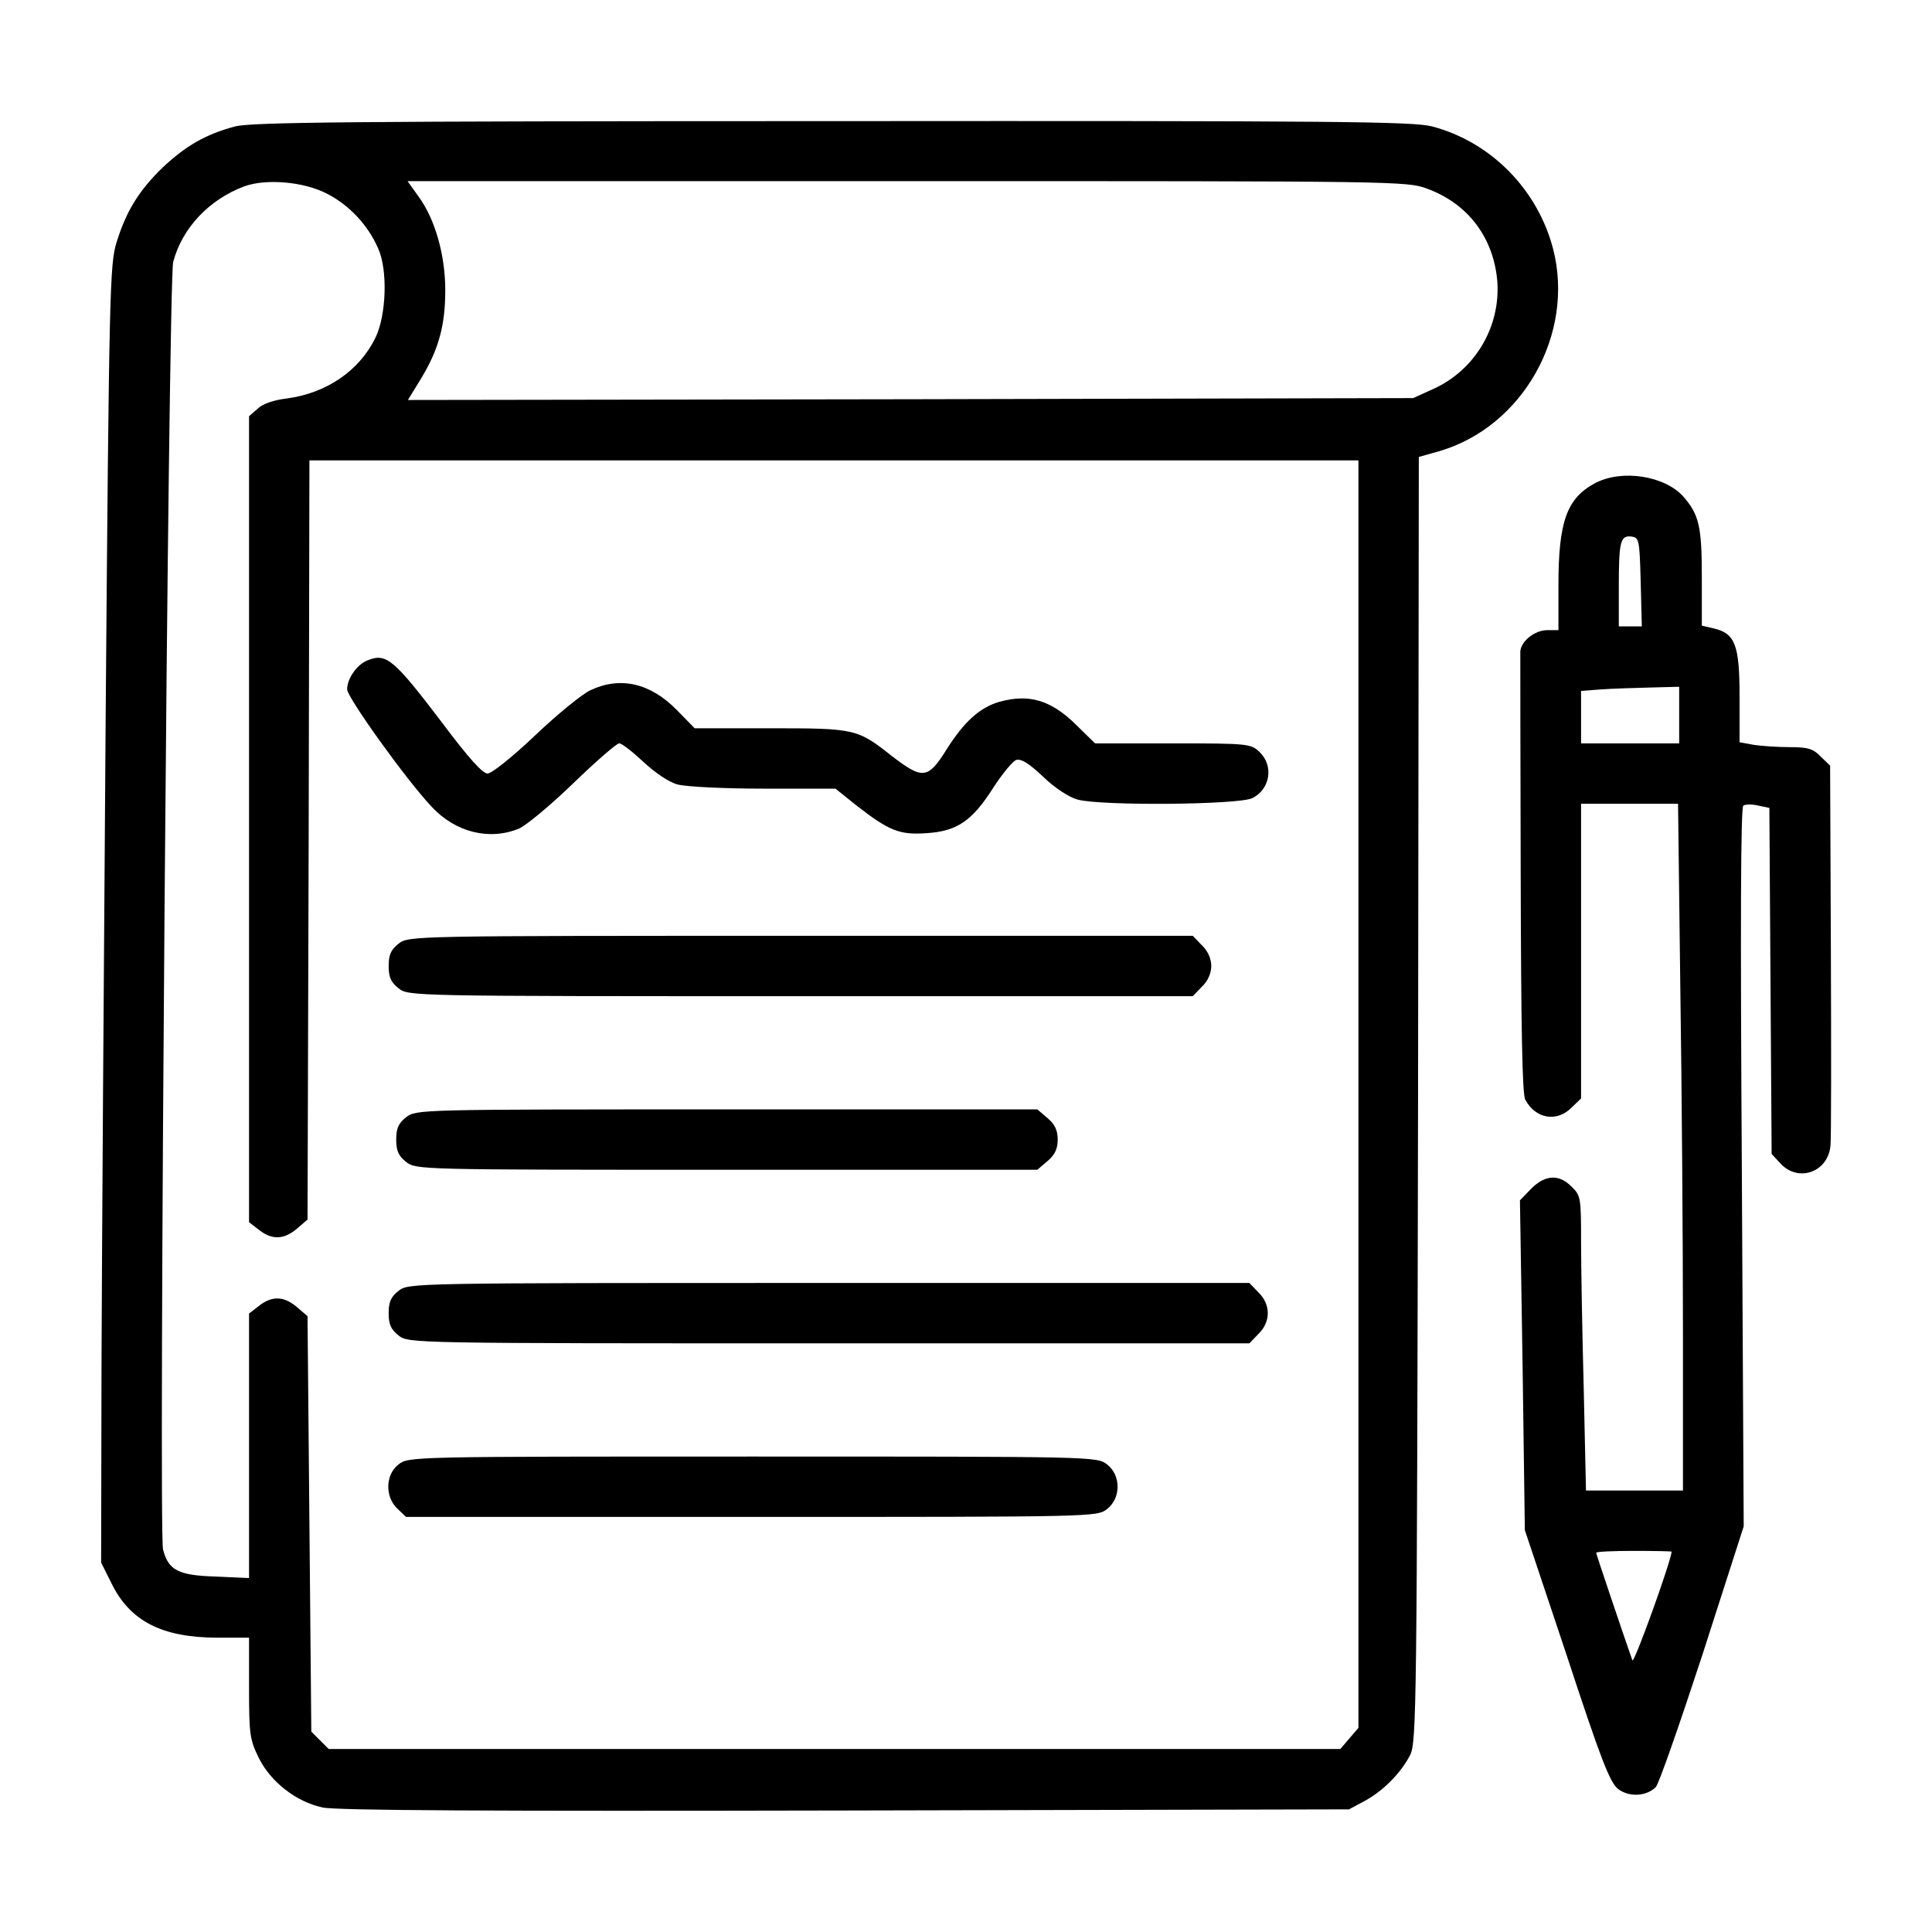 <?xml version="1.0" standalone="no"?>
<!DOCTYPE svg PUBLIC "-//W3C//DTD SVG 20010904//EN"
 "http://www.w3.org/TR/2001/REC-SVG-20010904/DTD/svg10.dtd">
<svg version="1.0" xmlns="http://www.w3.org/2000/svg"
 width="512pt" height="512pt" viewBox="0 0 512 512"
 preserveAspectRatio="xMidYMid meet">

<g transform="translate(0,512) scale(0.1,-0.1)"
fill="#000000" stroke="none">
<path d="M623 4785 c-78 -21 -130 -51 -191 -108 -63 -61 -97 -115 -123 -199
-18 -57 -20 -126 -29 -1262 -5 -660 -10 -1434 -11 -1719 l-1 -518 27 -54 c49
-101 134 -145 282 -145 l83 0 0 -133 c0 -124 2 -137 26 -186 32 -64 99 -116
169 -131 35 -8 446 -10 1385 -8 l1335 3 41 22 c50 27 97 75 121 122 17 34 18
123 21 1738 l2 1702 53 15 c222 64 361 310 303 536 -41 158 -165 284 -321 325
-52 13 -243 15 -1590 14 -1285 0 -1538 -3 -1582 -14z m243 -178 c59 -30 109
-83 136 -145 26 -57 22 -177 -7 -237 -43 -88 -130 -147 -235 -161 -34 -4 -64
-14 -77 -27 l-23 -20 0 -1068 0 -1068 26 -20 c35 -28 67 -26 101 3 l28 24 3
1006 2 1006 1390 0 1390 0 0 -1679 0 -1680 -24 -28 -24 -28 -1341 0 -1340 0
-23 23 -23 23 -5 550 -5 551 -28 24 c-34 29 -66 31 -101 3 l-26 -20 0 -351 0
-350 -89 4 c-99 3 -125 17 -139 72 -12 48 14 3364 27 3412 24 90 95 165 188
200 57 21 157 13 219 -19z m2916 13 c109 -40 176 -130 186 -245 9 -121 -59
-236 -170 -286 l-53 -24 -1332 -3 -1332 -2 35 57 c47 78 64 141 64 234 0 93
-27 188 -70 247 l-30 42 1325 0 c1295 0 1325 0 1377 -20z"/>
<path d="M974 3370 c-28 -11 -54 -48 -54 -77 0 -21 156 -239 224 -311 63 -68
153 -90 231 -58 19 8 84 62 144 120 60 58 115 106 122 106 7 0 35 -22 64 -49
31 -29 68 -54 91 -60 22 -6 123 -11 228 -11 l190 0 55 -44 c87 -68 115 -79
186 -74 81 5 121 32 177 120 24 37 51 70 61 74 13 4 34 -9 71 -44 31 -30 69
-55 92 -61 62 -17 428 -14 463 4 48 24 57 87 18 123 -22 21 -32 22 -229 22
l-206 0 -50 49 c-67 66 -125 83 -204 61 -51 -15 -93 -52 -140 -127 -49 -78
-63 -79 -144 -17 -92 73 -98 74 -323 74 l-200 0 -48 49 c-70 71 -149 89 -228
52 -22 -10 -88 -64 -147 -120 -60 -57 -115 -101 -126 -101 -13 0 -51 42 -119
133 -130 171 -149 187 -199 167z"/>
<path d="M1056 2619 c-20 -16 -26 -29 -26 -59 0 -30 6 -43 26 -59 27 -21 30
-21 1066 -21 l1039 0 24 25 c16 15 25 36 25 55 0 19 -9 40 -25 55 l-24 25
-1039 0 c-1036 0 -1039 0 -1066 -21z"/>
<path d="M1076 2159 c-20 -16 -26 -29 -26 -59 0 -30 6 -43 26 -59 27 -21 32
-21 850 -21 l823 0 27 23 c20 17 27 33 27 57 0 24 -7 40 -27 57 l-27 23 -823
0 c-818 0 -823 0 -850 -21z"/>
<path d="M1056 1699 c-20 -16 -26 -29 -26 -59 0 -30 6 -43 26 -59 27 -21 29
-21 1141 -21 l1114 0 24 25 c33 32 33 78 0 110 l-24 25 -1114 0 c-1112 0
-1114 0 -1141 -21z"/>
<path d="M1056 1239 c-35 -27 -36 -86 -3 -117 l23 -22 916 0 c911 0 915 0 942
21 37 29 37 89 0 118 -27 21 -31 21 -939 21 -908 0 -912 0 -939 -21z"/>
<path d="M4228 3840 c-76 -40 -98 -102 -98 -272 l0 -118 -30 0 c-33 0 -70 -30
-71 -57 0 -10 0 -276 1 -592 1 -401 4 -580 12 -595 27 -51 84 -61 123 -21 l25
24 0 391 0 390 128 0 129 0 6 -487 c4 -269 7 -678 7 -910 l0 -423 -128 0 -129
0 -6 272 c-4 149 -7 325 -7 390 0 113 -1 120 -25 143 -33 34 -70 32 -107 -5
l-30 -31 7 -437 6 -437 111 -332 c91 -277 114 -336 136 -354 29 -22 75 -20
100 5 8 8 63 166 124 352 l109 339 -5 952 c-4 642 -3 954 4 958 6 4 24 4 40 0
l29 -6 3 -459 3 -458 24 -26 c48 -51 127 -21 132 49 2 17 2 250 1 518 l-2 488
-25 24 c-20 21 -34 25 -82 25 -32 0 -75 3 -95 6 l-38 7 0 122 c0 137 -12 167
-70 180 l-30 7 0 129 c0 133 -7 165 -49 213 -49 55 -162 73 -233 36z m120
-262 l3 -118 -31 0 -30 0 0 104 c0 121 4 138 34 134 20 -3 21 -9 24 -120z
m102 -353 l0 -75 -130 0 -130 0 0 69 0 70 53 4 c28 2 87 4 130 5 l77 2 0 -75z
m-20 -2217 c-2 -27 -100 -299 -104 -288 -13 36 -96 281 -96 285 0 3 45 5 100
5 55 0 100 -1 100 -2z"/>
</g>
</svg>
